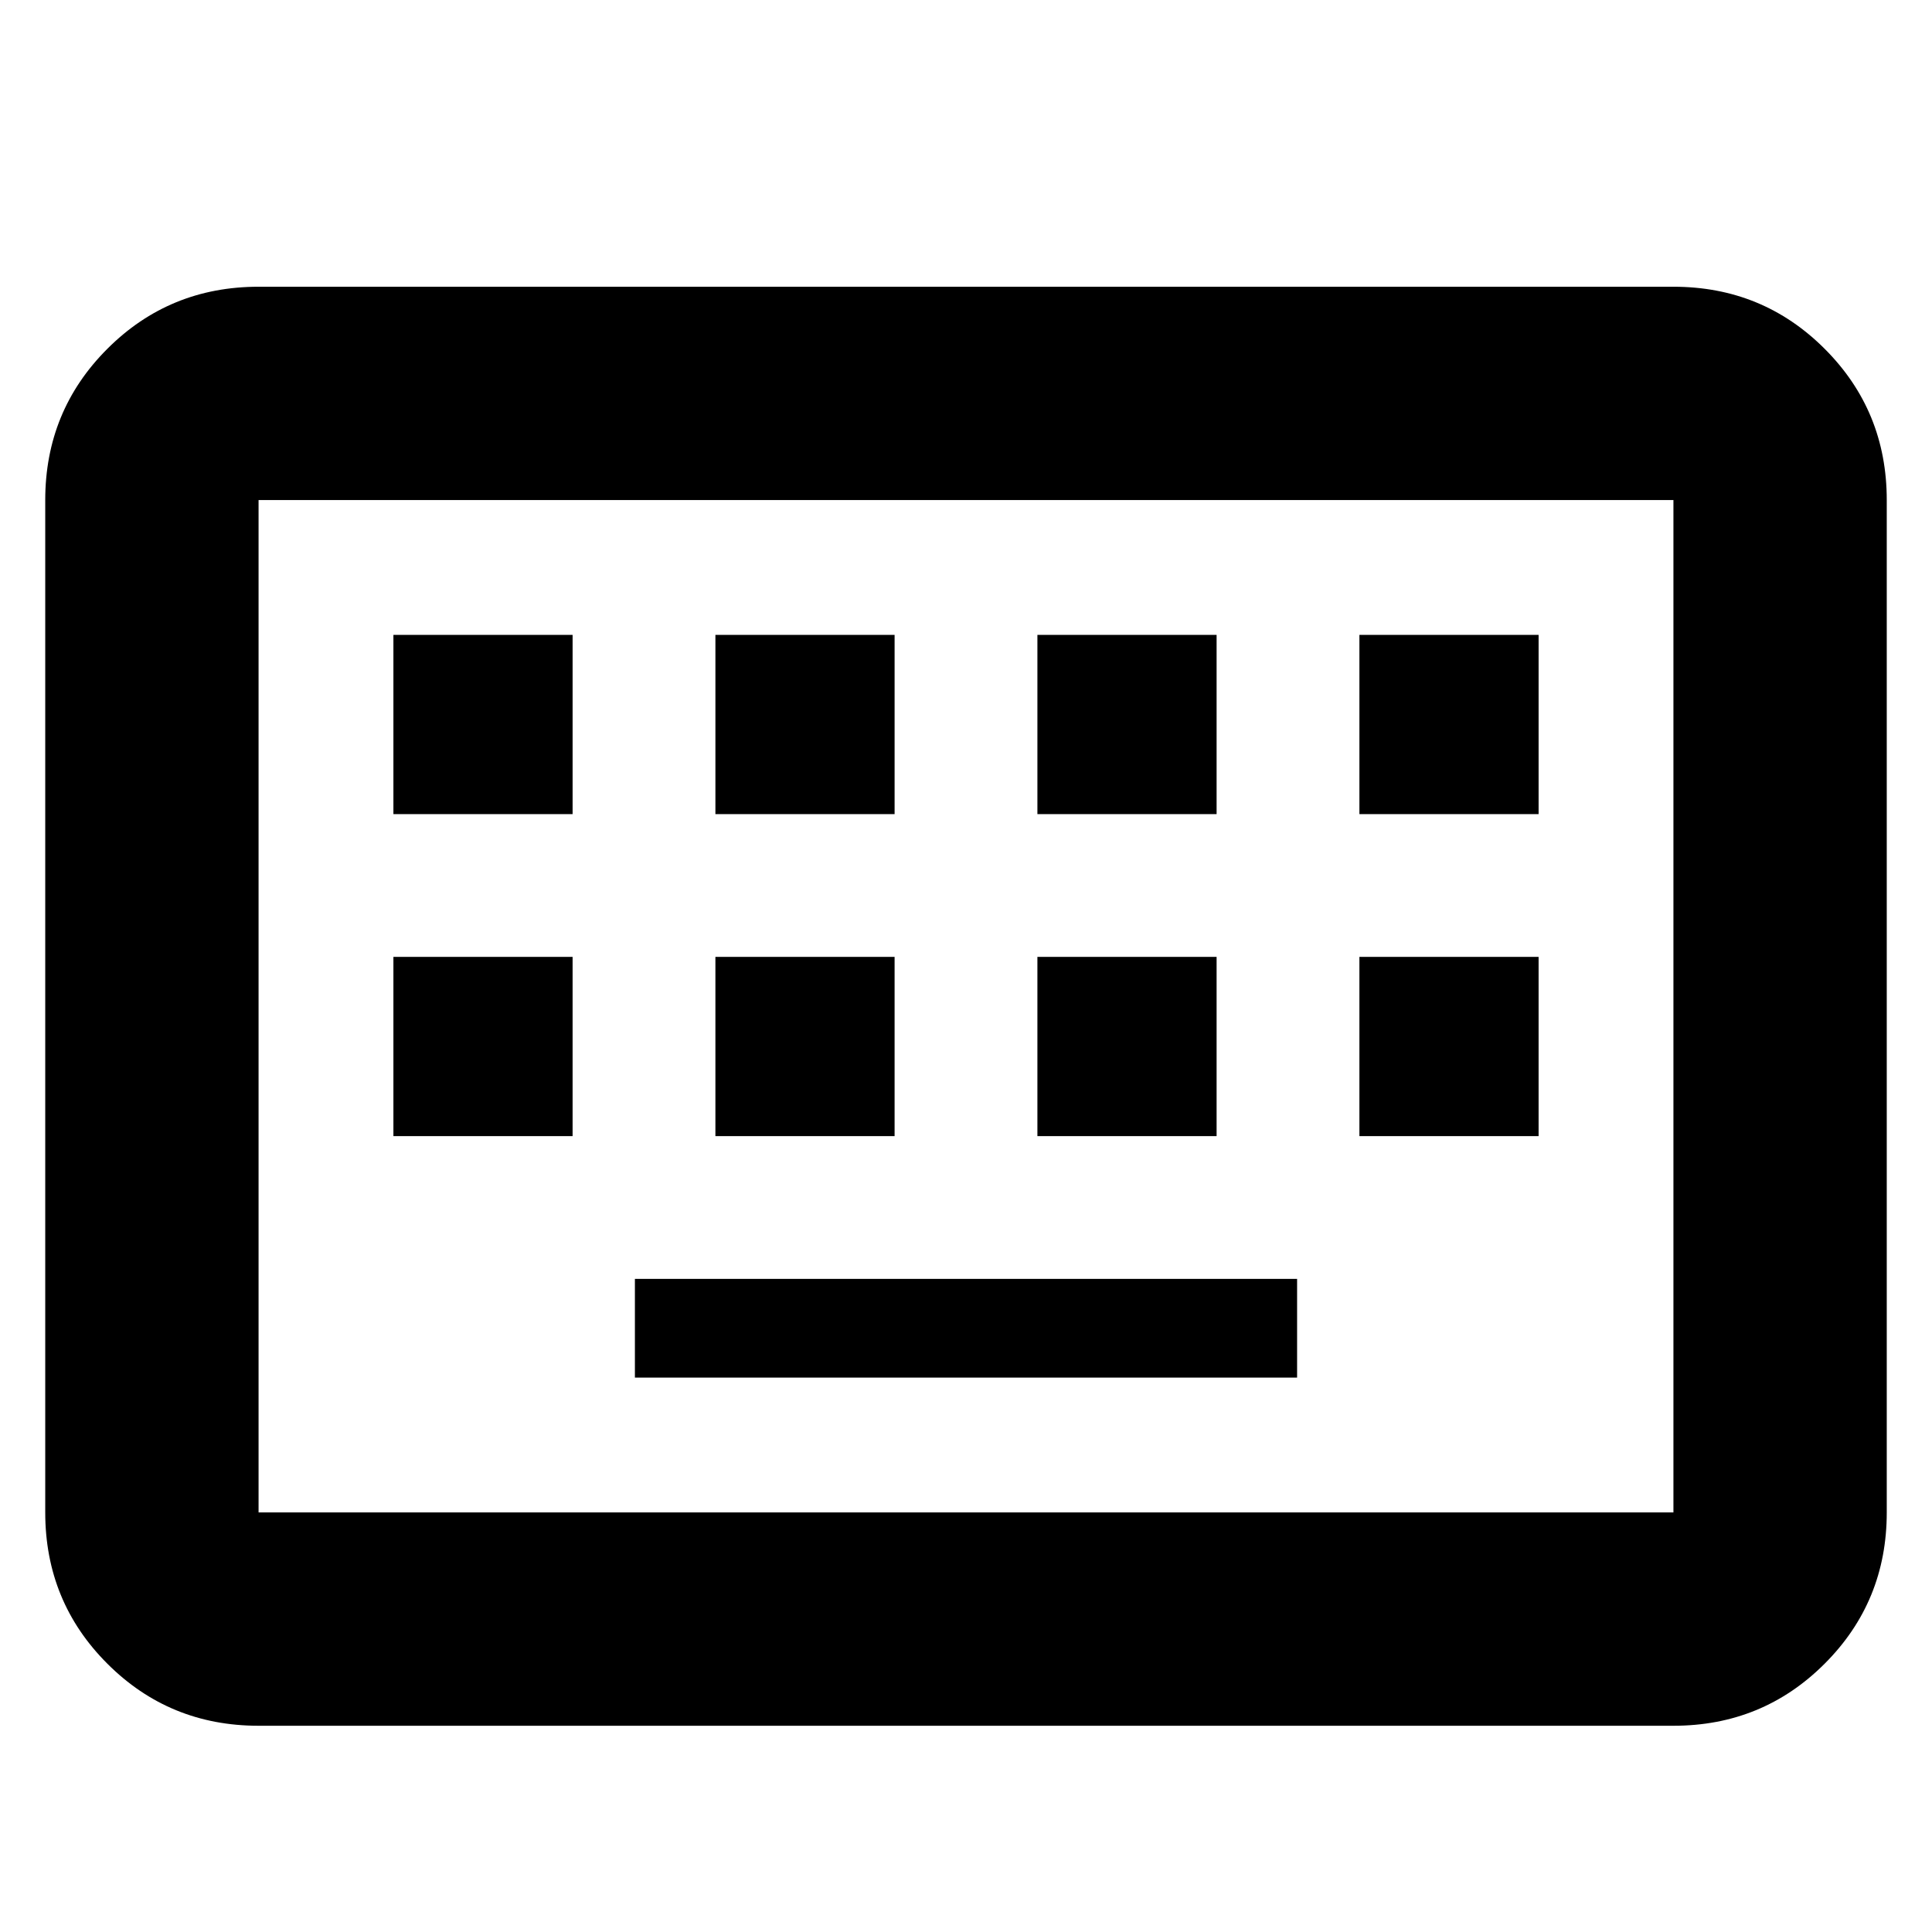<svg xmlns="http://www.w3.org/2000/svg" height="24" viewBox="0 -960 960 960" width="24"><path d="M128.48-102.48q-44.31 0-75.15-30.85-30.85-30.84-30.85-75.15v-503.04q0-44.31 30.85-75.15 30.84-30.85 75.15-30.85h703.04q44.31 0 75.15 30.85 30.85 30.84 30.85 75.15v503.04q0 44.31-30.85 75.15-30.84 30.85-75.15 30.85H128.48Zm0-106h703.04v-503.04H128.48v503.04Zm187-67h329.04v-49.04H315.48v49.04Zm-120-120h89.04v-89.04h-89.04v89.04Zm160 0h89.04v-89.04h-89.04v89.04Zm160 0h89.04v-89.04h-89.04v89.04Zm160 0h89.04v-89.04h-89.04v89.04Zm-480-160h89.04v-89.04h-89.04v89.04Zm160 0h89.04v-89.04h-89.04v89.04Zm160 0h89.04v-89.04h-89.04v89.04Zm160 0h89.04v-89.04h-89.04v89.04Zm-547 347v-503.04 503.04Z"/></svg>